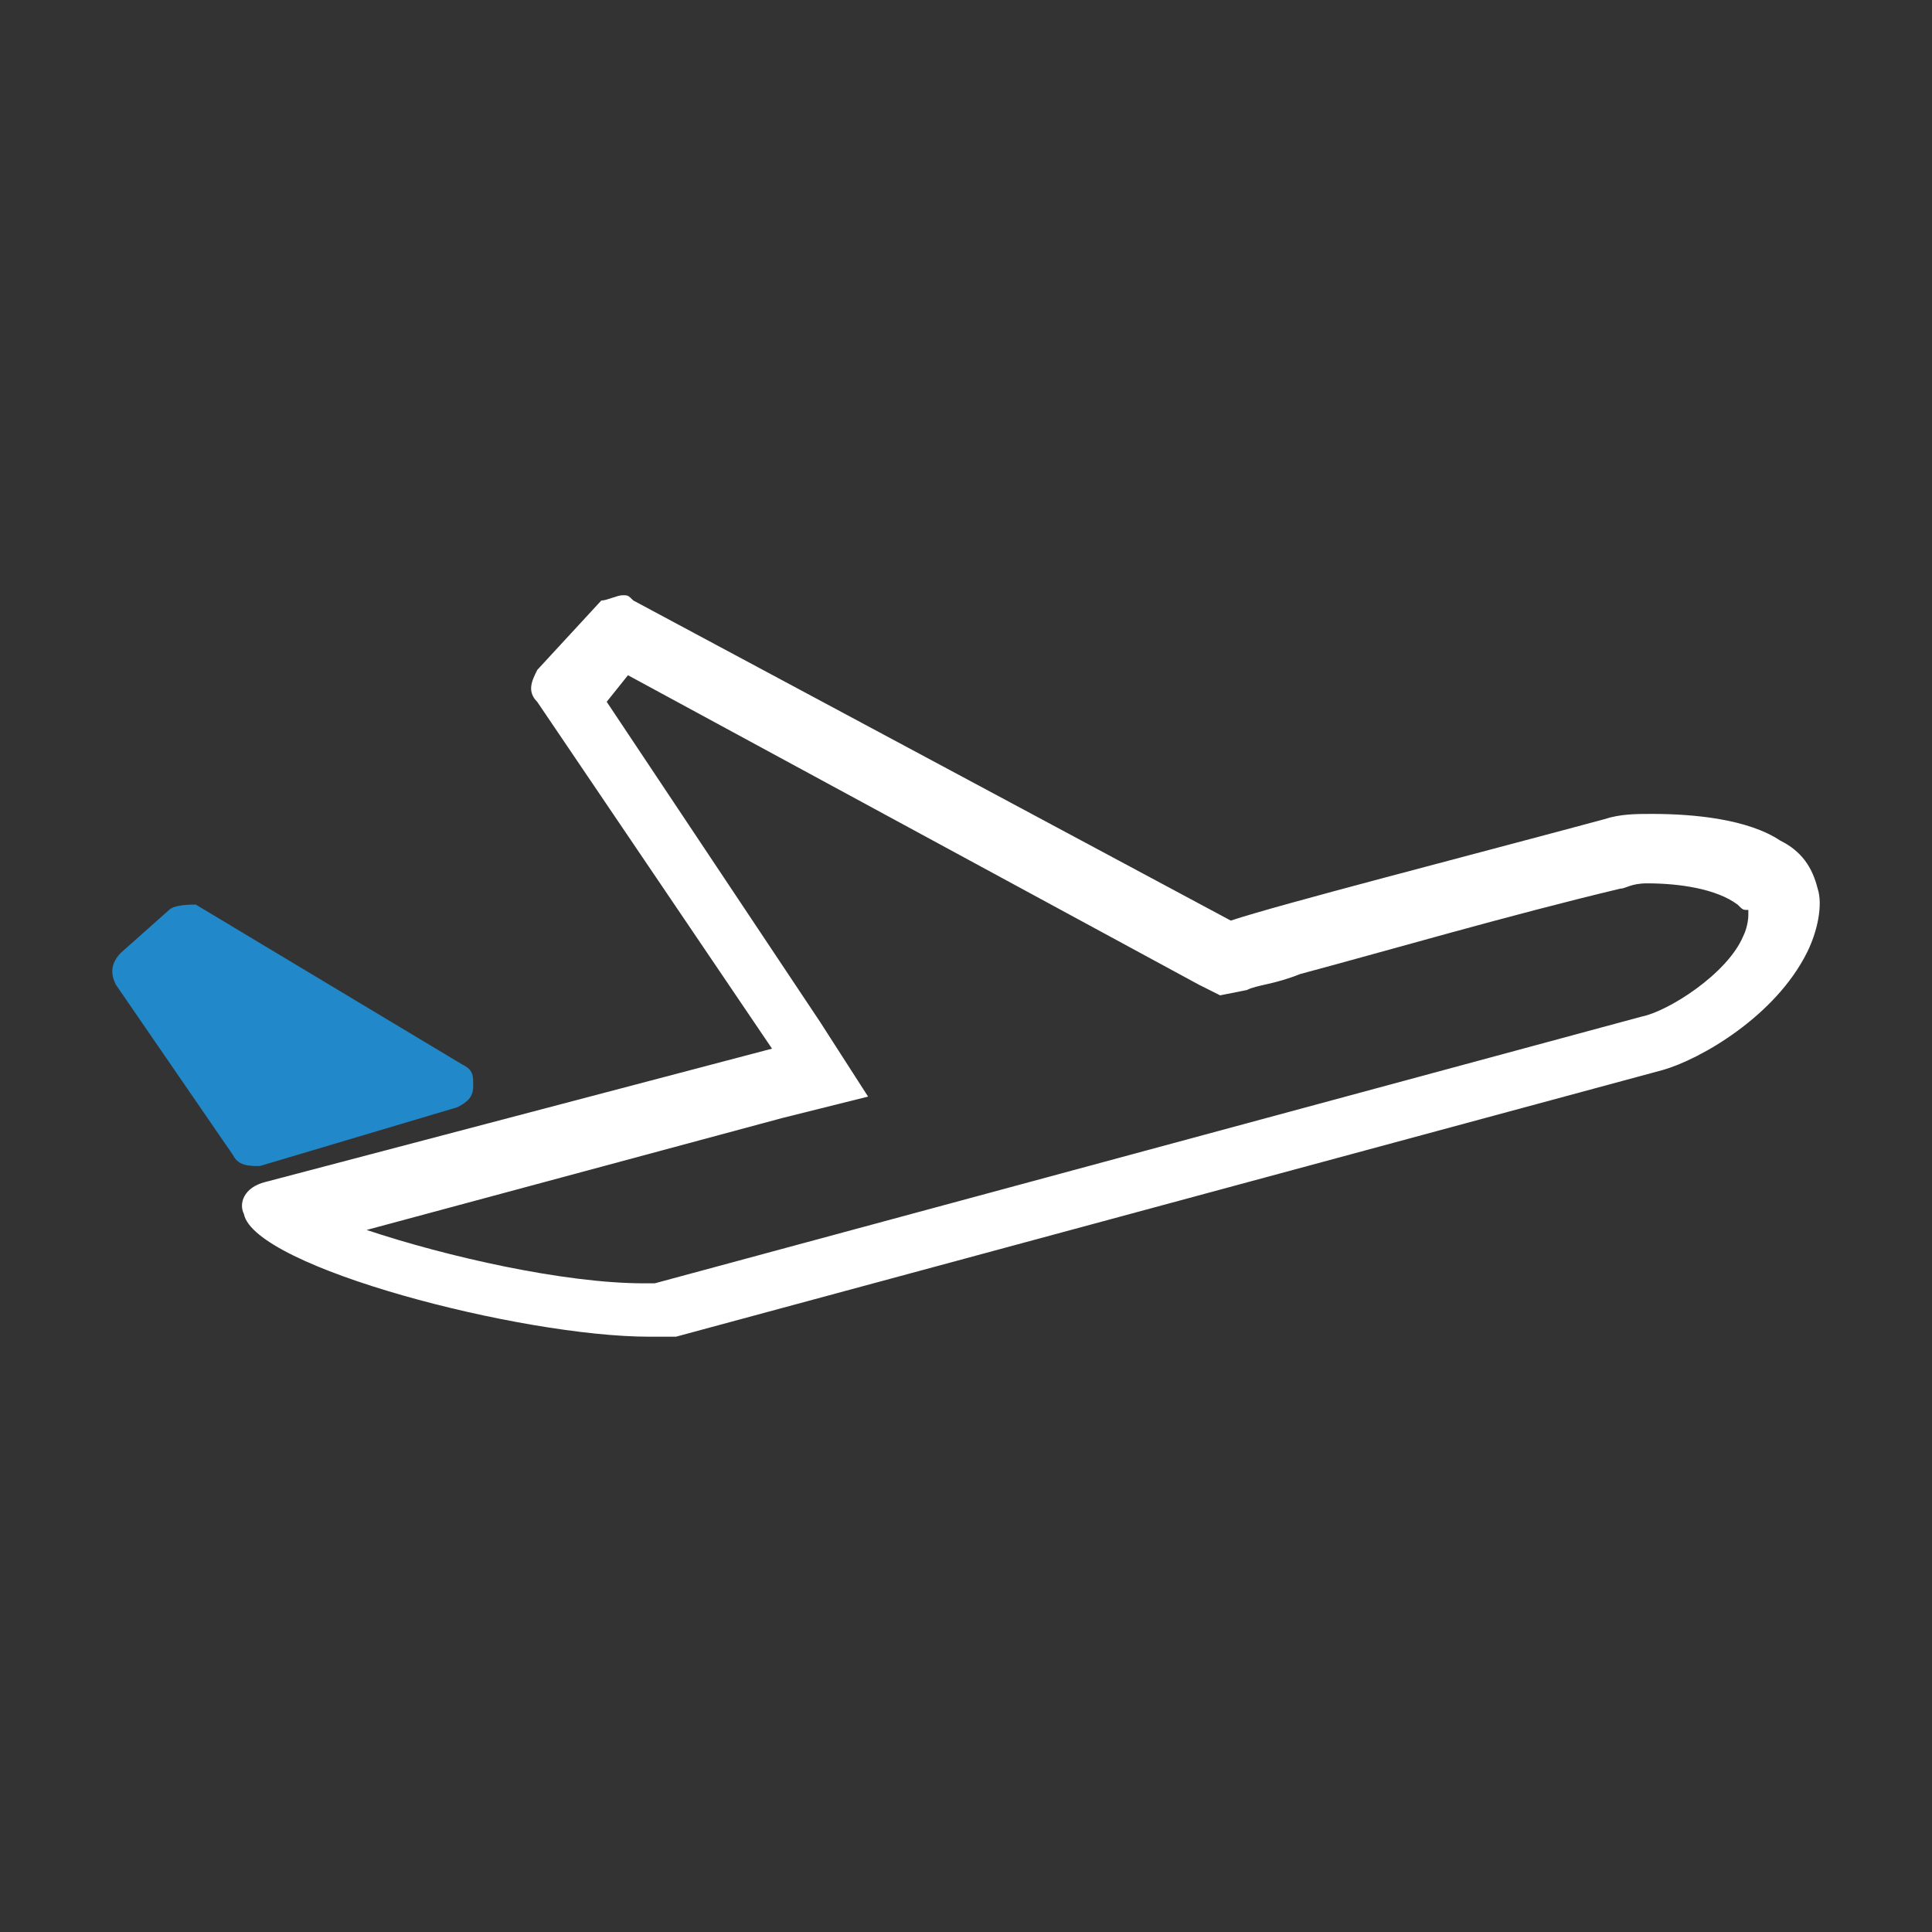 <?xml version="1.0" encoding="utf-8"?>
<!-- Generator: Adobe Illustrator 19.1.0, SVG Export Plug-In . SVG Version: 6.00 Build 0)  -->
<svg version="1.1" id="Layer_1" xmlns="http://www.w3.org/2000/svg" xmlns:xlink="http://www.w3.org/1999/xlink" x="0px" y="0px"
	 viewBox="0 0 32 32" style="enable-background:new 0 0 32 32;" xml:space="preserve">
<rect x="0" y="0" width="32" height="32" fill="#333333" stroke="none"/>
<style type="text/css">
	.st0{fill:#FFFFFF;}
	.st1{fill:#2188C9;}
</style>
<g>
	<g>
		<path class="st0" d="M10.401,11.184l9.455,5.125l0.353,0.177l0.442-0.088c0.177-0.088,0.442-0.088,0.884-0.265
			c1.325-0.353,3.446-0.972,5.302-1.414c0.088,0,0.177-0.088,0.442-0.088c0.53,0,1.149,0.088,1.502,0.353
			c0.088,0.088,0.088,0.088,0.177,0.088l0,0v0.088c0,0,0,0.177-0.088,0.353c-0.265,0.619-1.237,1.237-1.679,1.325l-16.347,4.418
			c-0.088,0-0.177,0-0.177,0c-1.325,0-3.269-0.442-4.595-0.884l6.892-1.856l1.414-0.353l-0.795-1.237l-3.534-5.302L10.401,11.184
			 M10.312,9.859c-0.088,0-0.265,0.088-0.353,0.088l-1.06,1.149c-0.088,0.177-0.177,0.353,0,0.53l3.888,5.743l-8.394,2.209
			c-0.353,0.088-0.442,0.353-0.353,0.53c0.177,0.884,4.595,2.032,6.715,2.032c0.177,0,0.265,0,0.353,0c0,0,0,0,0.088,0l16.347-4.418
			c0.619-0.177,1.856-0.884,2.386-1.944c0.177-0.353,0.265-0.795,0.177-1.06c-0.088-0.353-0.265-0.619-0.619-0.795
			c-0.53-0.353-1.414-0.442-2.121-0.442c-0.265,0-0.53,0-0.795,0.088c-2.297,0.619-5.39,1.414-6.185,1.679l-9.896-5.302
			C10.401,9.859,10.401,9.859,10.312,9.859L10.312,9.859z"/>
	</g>
	<path class="st1" d="M4.304,19.313c-0.177,0-0.353,0-0.442-0.177l-1.944-2.828c-0.088-0.177-0.088-0.353,0.088-0.53l0.795-0.707
		c0.088-0.088,0.353-0.088,0.442-0.088l4.418,2.651c0.177,0.088,0.177,0.177,0.177,0.353c0,0.177-0.088,0.265-0.265,0.353
		L4.304,19.313L4.304,19.313z"/>
</g>
</svg>
